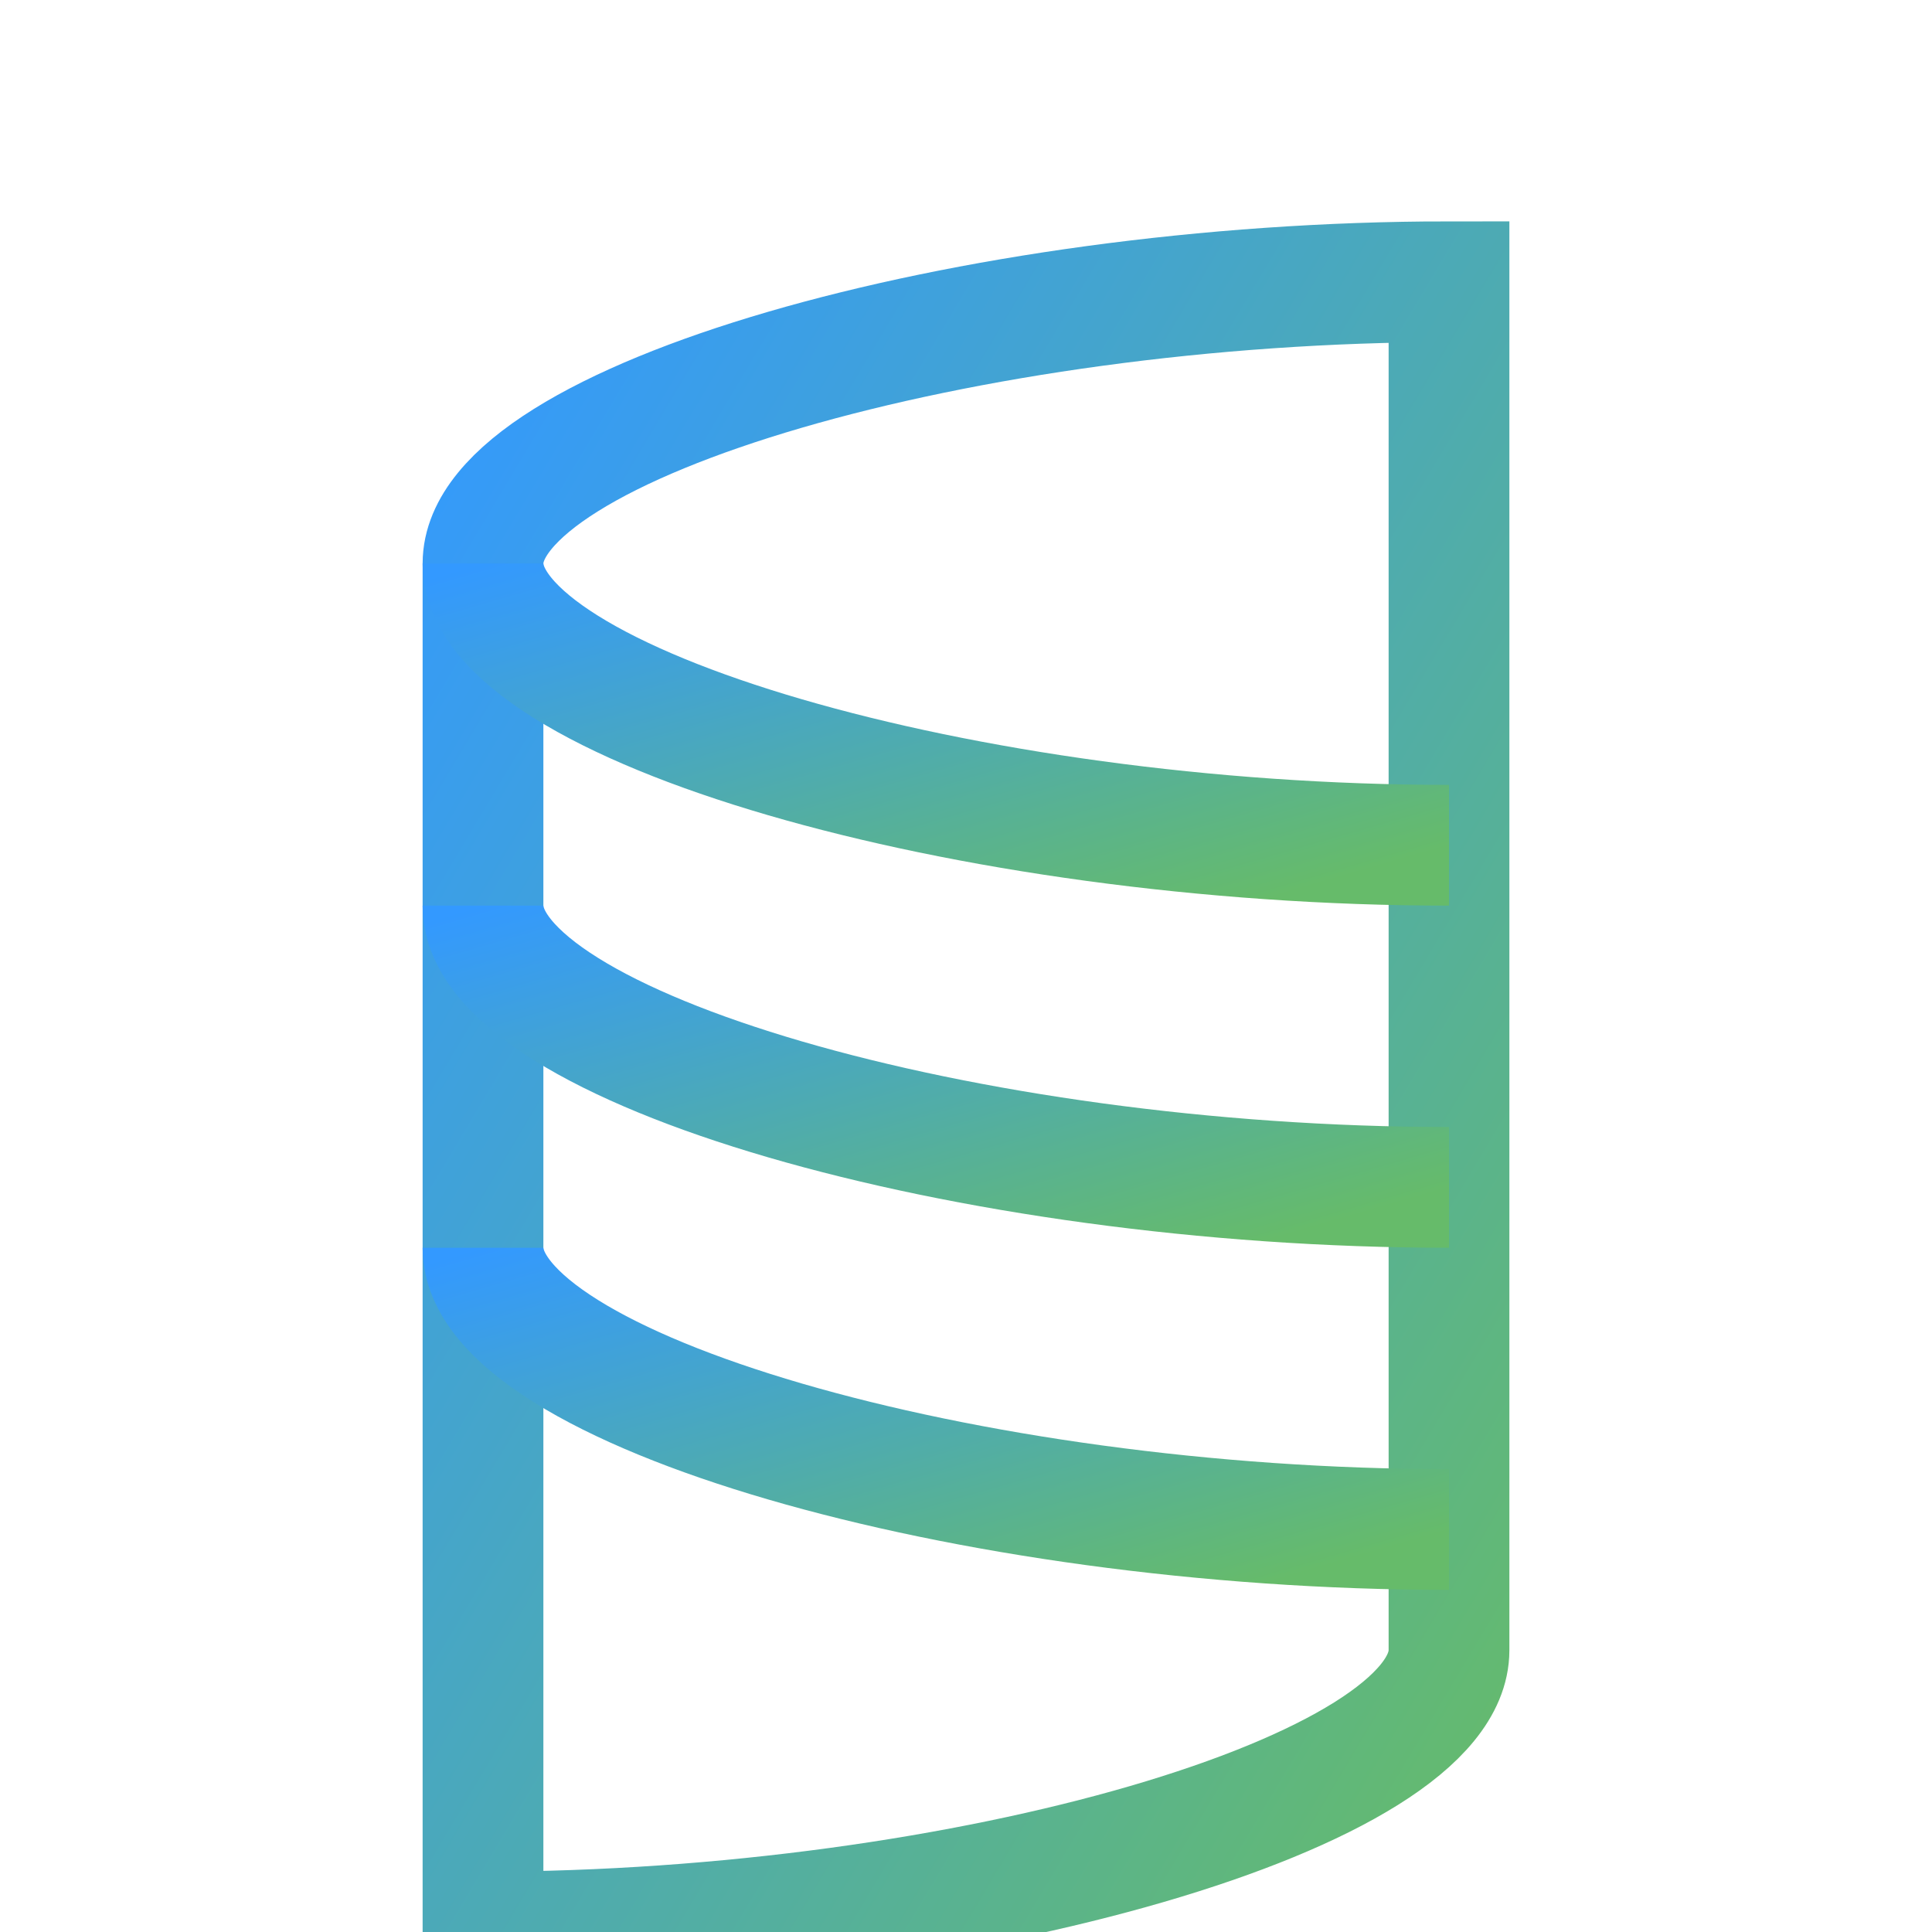 <svg xmlns="http://www.w3.org/2000/svg" viewBox="0 0 192 192" width="192" height="192">
  <defs>
    <linearGradient id="flow" x1="0%" y1="0%" x2="100%" y2="100%">
      <stop offset="0%" style="stop-color:#3399ff" />
      <stop offset="100%" style="stop-color:#66bb6a" />
    </linearGradient>
    <filter id="shadow" x="-20%" y="-20%" width="140%" height="140%">
      <feDropShadow dx="0" dy="4" stdDeviation="4" flood-color="#000000" flood-opacity="0.3" />
    </filter>
  </defs>
  <g fill="none" stroke-width="12" filter="url(#shadow)">
    <path d="M48,56 C48,42 96,28 144,28 C144,28 144,164 144,164 C144,178 96,192 48,192 C48,192 48,56 48,56 Z" stroke="url(#flow)" />
    <path d="M48,56 C48,70 96,84 144,84" stroke="url(#flow)" />
    <path d="M48,124 C48,138 96,152 144,152" stroke="url(#flow)" />
    <path d="M48,90 C48,104 96,118 144,118" stroke="url(#flow)" />
    <animateTransform attributeName="transform" type="translate" from="0 0" to="0 -8" dur="2s" repeatCount="indefinite" />
    <animateTransform attributeName="transform" type="scale" from="1 1" to="1.05 1.05" dur="2s" repeatCount="indefinite" additive="sum" />
  </g>
</svg>